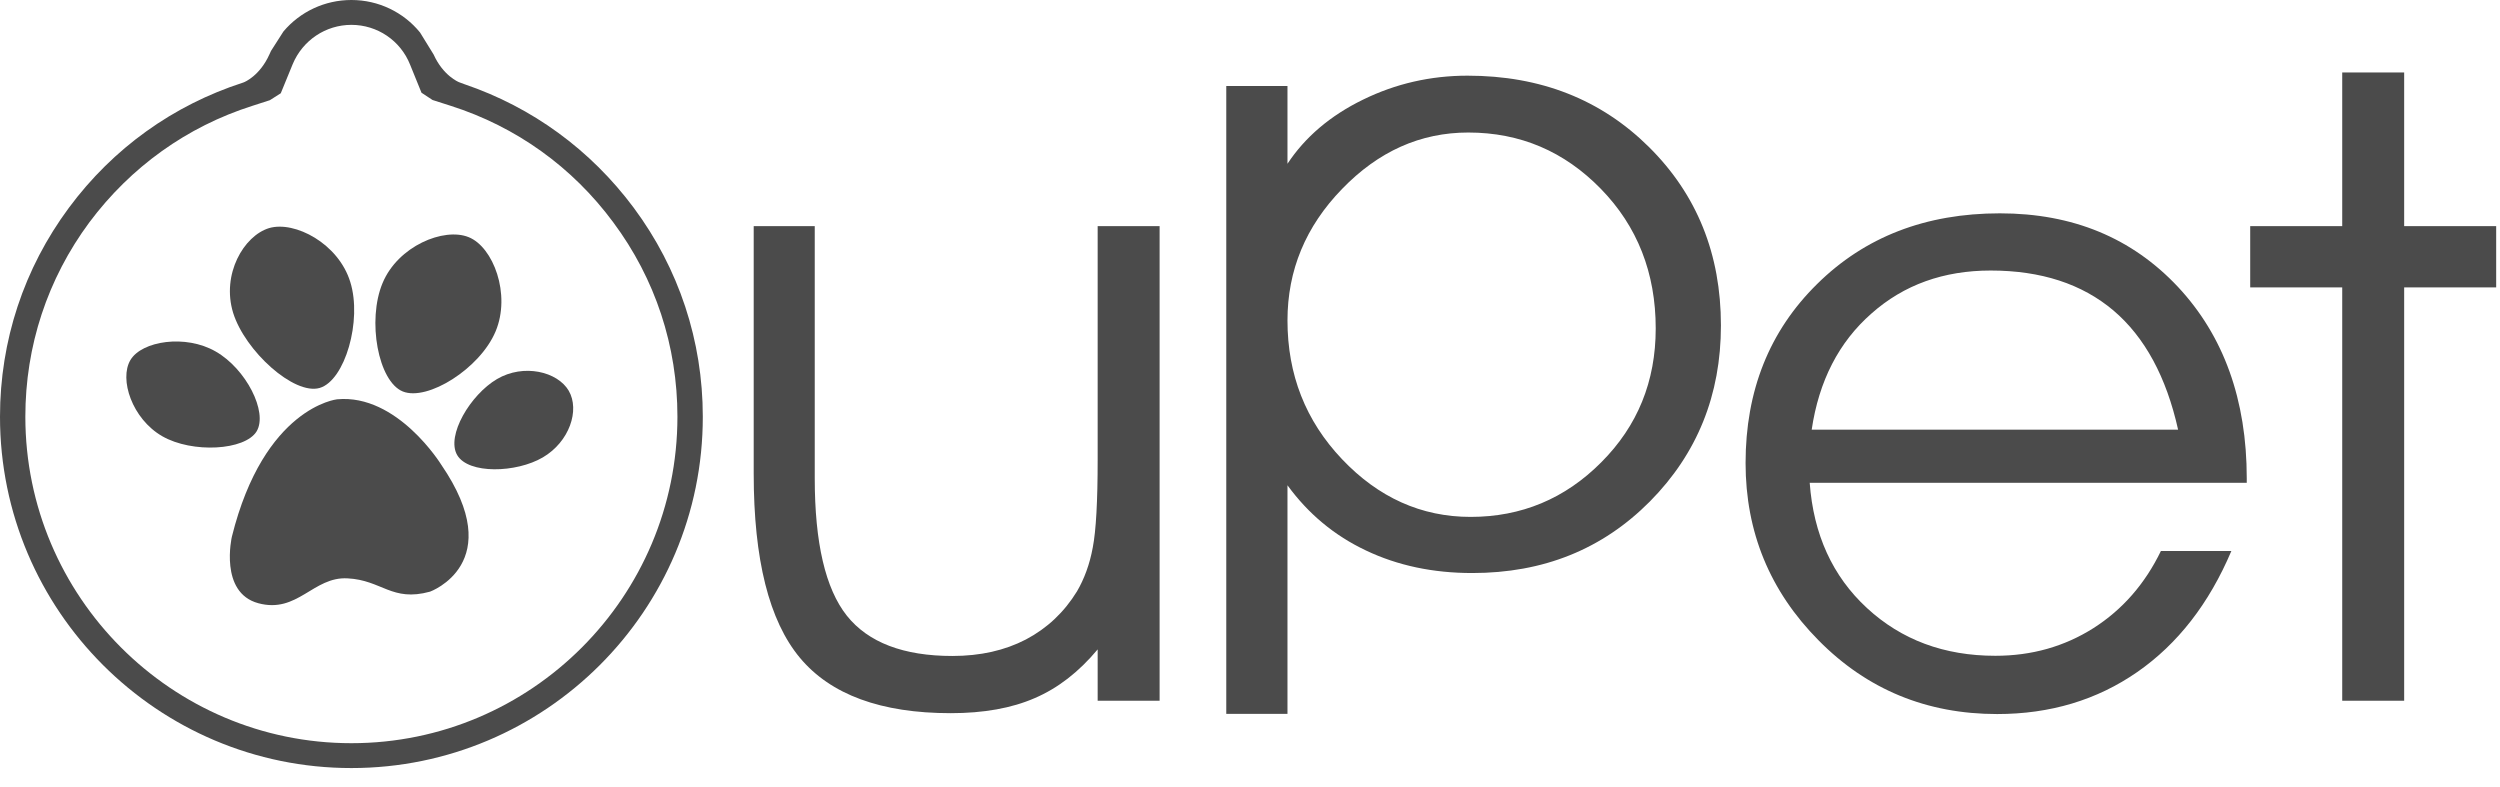 <svg width="108" height="34" viewBox="0 0 108 34" fill="none" xmlns="http://www.w3.org/2000/svg">
<g clip-path="url(#clip0_756_61989)">
<path d="M32.56 9.769H35.197V20.657C35.197 23.45 35.658 25.43 36.582 26.596C37.505 27.755 39.031 28.338 41.144 28.338C42.349 28.338 43.405 28.1 44.32 27.625C45.236 27.141 45.971 26.451 46.527 25.545C46.84 25.008 47.075 24.379 47.208 23.65C47.349 22.921 47.419 21.655 47.419 19.859V9.769H50.095V30.272H47.419V28.054C46.605 29.029 45.705 29.727 44.704 30.157C43.702 30.594 42.489 30.809 41.073 30.809C38.06 30.809 35.885 30.011 34.555 28.415C33.225 26.819 32.56 24.172 32.56 20.465V9.769V9.769Z" fill="#4B4B4B"/>
<path d="M52.975 3.714H55.619V7.075C56.378 5.924 57.466 4.996 58.882 4.305C60.291 3.614 61.801 3.269 63.397 3.269C66.551 3.269 69.164 4.297 71.238 6.354C73.311 8.41 74.344 10.981 74.344 14.058C74.344 17.066 73.319 19.598 71.277 21.662C69.227 23.727 66.676 24.755 63.601 24.755C61.903 24.755 60.377 24.432 59.008 23.78C57.646 23.136 56.519 22.199 55.619 20.964V22.376V25.43V30.84H52.975V3.714ZM55.619 13.843C55.619 16.183 56.402 18.179 57.975 19.836C59.547 21.494 61.402 22.33 63.53 22.33C65.721 22.33 67.607 21.547 69.172 19.974C70.745 18.401 71.527 16.475 71.527 14.188C71.527 11.794 70.737 9.776 69.156 8.157C67.576 6.538 65.674 5.725 63.429 5.725C61.363 5.725 59.547 6.538 57.975 8.165C56.402 9.784 55.619 11.679 55.619 13.843Z" fill="#4B4B4B"/>
<path d="M97.052 20.856H78.179C78.343 23.089 79.165 24.893 80.651 26.266C82.138 27.64 83.985 28.33 86.199 28.33C87.772 28.33 89.18 27.931 90.44 27.133C91.692 26.335 92.663 25.223 93.351 23.803H96.395C95.433 26.074 94.079 27.816 92.334 29.029C90.589 30.241 88.57 30.847 86.278 30.847C83.234 30.847 80.659 29.788 78.562 27.663C76.457 25.537 75.409 22.982 75.409 20.005C75.409 16.882 76.434 14.303 78.499 12.27C80.558 10.236 83.187 9.216 86.395 9.216C89.54 9.216 92.099 10.275 94.087 12.393C96.066 14.511 97.06 17.273 97.06 20.665V20.856H97.052ZM94.094 18.562C93.586 16.283 92.655 14.564 91.301 13.413C89.939 12.262 88.171 11.687 85.996 11.687C83.969 11.687 82.248 12.3 80.847 13.544C79.439 14.779 78.578 16.452 78.265 18.562H94.094Z" fill="#4B4B4B"/>
<path d="M101.184 30.272V12.416H97.209V9.768H101.184V3.131H103.86V9.768H107.835V12.416H103.86V30.272H101.184Z" fill="#4B4B4B"/>
<path d="M15.18 33.18C6.808 33.18 0 26.374 0 18.002C0 14.718 1.033 11.595 2.981 8.97C4.883 6.407 7.481 4.543 10.501 3.568L10.54 3.553C10.564 3.545 11.221 3.277 11.636 2.356L11.651 2.325C11.667 2.287 11.69 2.241 11.706 2.202L12.246 1.358C12.966 0.506 14.03 0 15.18 0C16.354 0 17.434 0.529 18.146 1.404L18.733 2.356C19.148 3.277 19.813 3.545 19.836 3.553L20.063 3.637C22.997 4.635 25.517 6.476 27.379 8.978C29.328 11.602 30.361 14.725 30.361 18.002C30.369 26.374 23.553 33.18 15.18 33.18ZM11.659 4.328L10.9 4.573C8.075 5.471 5.65 7.213 3.865 9.599C2.05 12.047 1.095 14.948 1.095 18.002C1.095 25.775 7.418 32.106 15.18 32.106C22.95 32.106 29.265 25.783 29.265 18.002C29.265 14.948 28.311 12.047 26.495 9.607C24.727 7.213 22.293 5.471 19.476 4.573L18.686 4.32L18.209 4.006L17.716 2.793C17.301 1.75 16.299 1.074 15.18 1.074C14.069 1.074 13.075 1.742 12.645 2.77L12.129 4.029L11.659 4.328Z" fill="#4B4B4B"/>
<path d="M20.243 10.244C21.307 10.666 22.082 12.715 21.409 14.318C20.736 15.922 18.467 17.342 17.402 16.912C16.338 16.482 15.853 13.843 16.526 12.231C17.191 10.627 19.179 9.814 20.243 10.244Z" fill="#4B4B4B"/>
<path d="M11.628 9.853C12.731 9.53 14.625 10.52 15.133 12.185C15.65 13.843 14.906 16.436 13.811 16.759C12.708 17.081 10.587 15.17 10.071 13.513C9.562 11.848 10.532 10.183 11.628 9.853Z" fill="#4B4B4B"/>
<path d="M7.011 18.846C5.704 18.094 5.141 16.383 5.634 15.554C6.127 14.725 8.02 14.434 9.319 15.186C10.626 15.93 11.581 17.802 11.088 18.631C10.587 19.46 8.31 19.59 7.011 18.846Z" fill="#4B4B4B"/>
<path d="M18.576 25.56C16.925 26.013 16.503 25.061 15.016 24.985C13.529 24.9 12.856 26.519 11.158 26.059C9.46 25.599 10.016 23.189 10.016 23.189C11.409 17.587 14.562 17.25 14.562 17.25C17.168 17.004 19.061 20.074 19.061 20.074C21.98 24.332 18.576 25.56 18.576 25.56Z" fill="#4B4B4B"/>
<path d="M23.451 19.759C22.301 20.434 20.235 20.488 19.75 19.659C19.265 18.823 20.321 17.05 21.471 16.375C22.622 15.7 24.085 16.053 24.57 16.881C25.055 17.718 24.601 19.084 23.451 19.759Z" fill="#4B4B4B"/>
</g>
<defs>
<clipPath id="clip0_756_61989">
<rect width="107.835" height="33.18" fill="white"/>
</clipPath>
</defs>
</svg>

